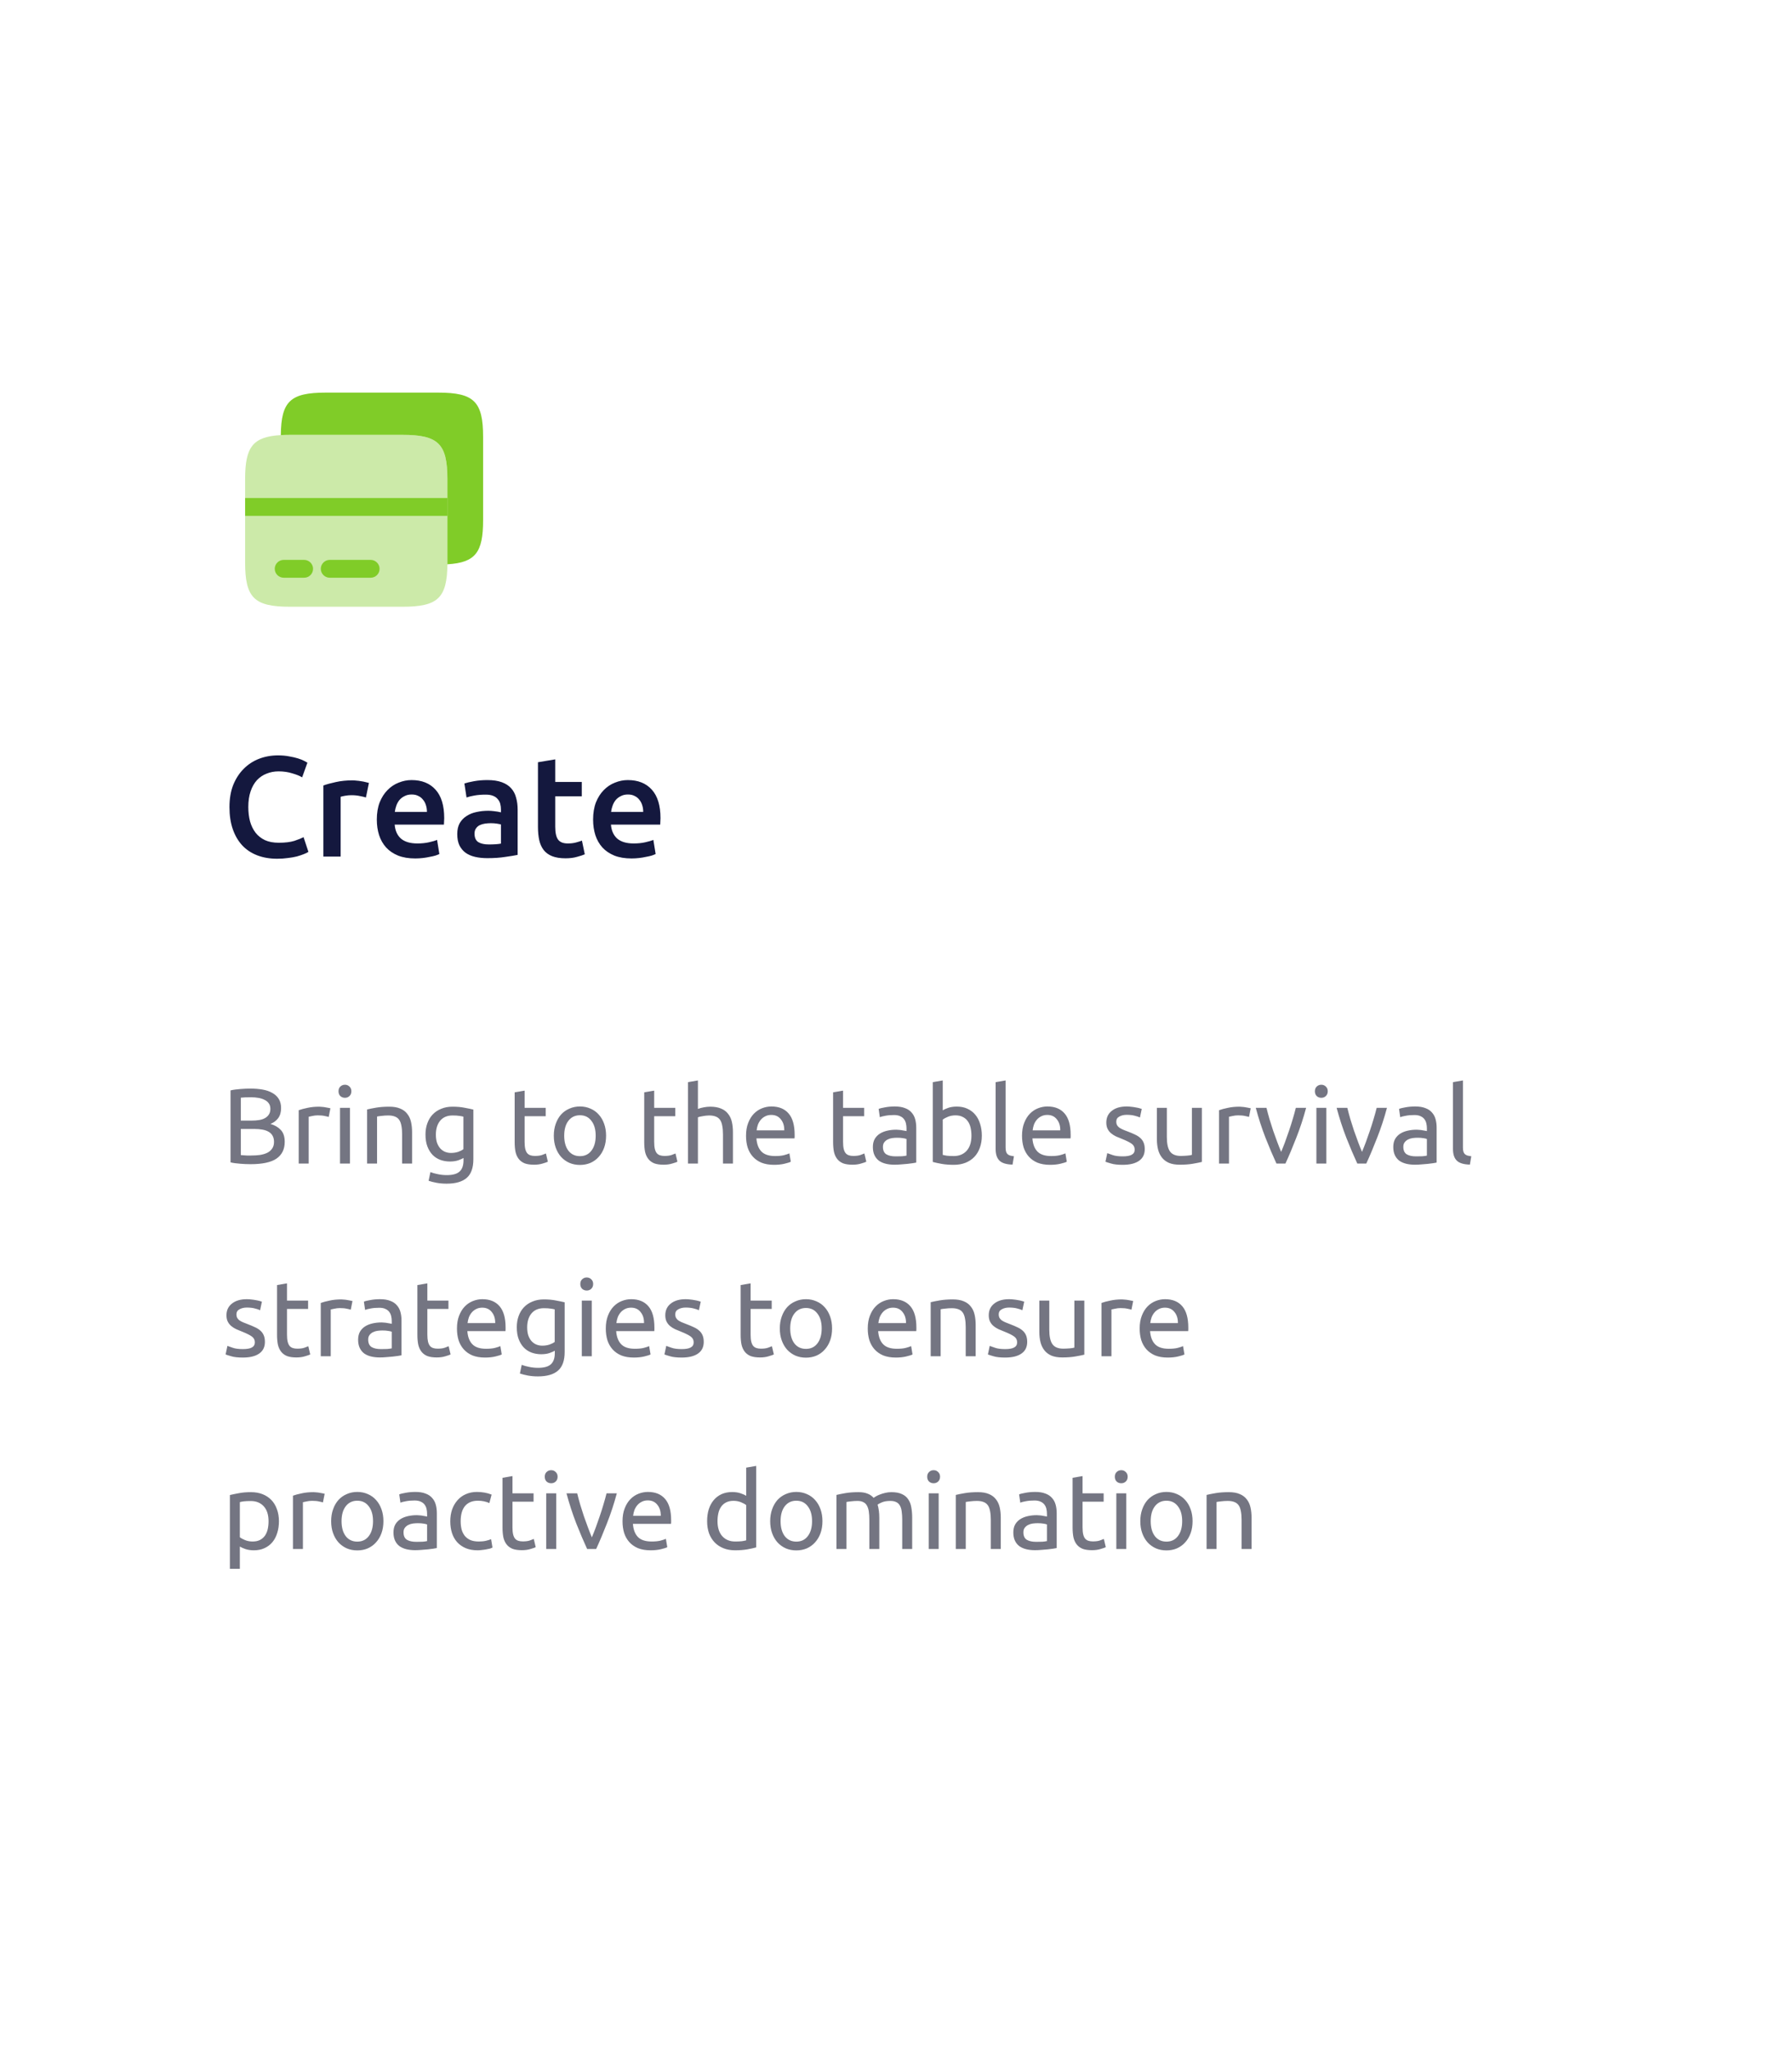 <svg width="251" height="287" viewBox="0 0 251 287" fill="none" xmlns="http://www.w3.org/2000/svg">
<path d="M38.82 120.3C37.78 120.3 36.847 120.14 36.02 119.82C35.193 119.5 34.493 119.033 33.92 118.42C33.347 117.793 32.907 117.033 32.6 116.14C32.293 115.247 32.14 114.22 32.14 113.06C32.14 111.9 32.313 110.873 32.66 109.98C33.02 109.087 33.507 108.333 34.12 107.72C34.733 107.093 35.453 106.62 36.28 106.3C37.107 105.98 37.993 105.82 38.94 105.82C39.513 105.82 40.033 105.867 40.5 105.96C40.967 106.04 41.373 106.133 41.72 106.24C42.067 106.347 42.353 106.46 42.58 106.58C42.807 106.7 42.967 106.787 43.06 106.84L42.32 108.9C42 108.7 41.54 108.513 40.94 108.34C40.353 108.153 39.713 108.06 39.02 108.06C38.42 108.06 37.86 108.167 37.34 108.38C36.82 108.58 36.367 108.887 35.98 109.3C35.607 109.713 35.313 110.233 35.1 110.86C34.887 111.487 34.78 112.213 34.78 113.04C34.78 113.773 34.86 114.447 35.02 115.06C35.193 115.673 35.453 116.207 35.8 116.66C36.147 117.1 36.587 117.447 37.12 117.7C37.653 117.94 38.293 118.06 39.04 118.06C39.933 118.06 40.66 117.973 41.22 117.8C41.78 117.613 42.213 117.44 42.52 117.28L43.2 119.34C43.04 119.447 42.82 119.553 42.54 119.66C42.273 119.767 41.953 119.873 41.58 119.98C41.207 120.073 40.787 120.147 40.32 120.2C39.853 120.267 39.353 120.3 38.82 120.3ZM51.254 111.72C51.054 111.653 50.774 111.587 50.414 111.52C50.067 111.44 49.661 111.4 49.194 111.4C48.927 111.4 48.641 111.427 48.334 111.48C48.041 111.533 47.834 111.58 47.714 111.62V120H45.294V110.04C45.761 109.867 46.341 109.707 47.034 109.56C47.741 109.4 48.521 109.32 49.374 109.32C49.534 109.32 49.721 109.333 49.934 109.36C50.147 109.373 50.361 109.4 50.574 109.44C50.787 109.467 50.994 109.507 51.194 109.56C51.394 109.6 51.554 109.64 51.674 109.68L51.254 111.72ZM52.78 114.82C52.78 113.9 52.914 113.093 53.18 112.4C53.46 111.707 53.827 111.133 54.28 110.68C54.734 110.213 55.254 109.867 55.84 109.64C56.427 109.4 57.027 109.28 57.64 109.28C59.08 109.28 60.2 109.727 61 110.62C61.814 111.513 62.22 112.847 62.22 114.62C62.22 114.753 62.214 114.907 62.2 115.08C62.2 115.24 62.194 115.387 62.18 115.52H55.28C55.347 116.36 55.64 117.013 56.16 117.48C56.694 117.933 57.46 118.16 58.46 118.16C59.047 118.16 59.58 118.107 60.06 118C60.554 117.893 60.94 117.78 61.22 117.66L61.54 119.64C61.407 119.707 61.22 119.78 60.98 119.86C60.754 119.927 60.487 119.987 60.18 120.04C59.887 120.107 59.567 120.16 59.22 120.2C58.874 120.24 58.52 120.26 58.16 120.26C57.24 120.26 56.44 120.127 55.76 119.86C55.08 119.58 54.52 119.2 54.08 118.72C53.64 118.227 53.314 117.653 53.1 117C52.887 116.333 52.78 115.607 52.78 114.82ZM59.8 113.74C59.8 113.407 59.754 113.093 59.66 112.8C59.567 112.493 59.427 112.233 59.24 112.02C59.067 111.793 58.847 111.62 58.58 111.5C58.327 111.367 58.02 111.3 57.66 111.3C57.287 111.3 56.96 111.373 56.68 111.52C56.4 111.653 56.16 111.833 55.96 112.06C55.774 112.287 55.627 112.547 55.52 112.84C55.414 113.133 55.34 113.433 55.3 113.74H59.8ZM68.466 118.3C69.213 118.3 69.779 118.26 70.166 118.18V115.5C70.033 115.46 69.839 115.42 69.586 115.38C69.333 115.34 69.053 115.32 68.746 115.32C68.479 115.32 68.206 115.34 67.926 115.38C67.659 115.42 67.413 115.493 67.186 115.6C66.973 115.707 66.799 115.86 66.666 116.06C66.533 116.247 66.466 116.487 66.466 116.78C66.466 117.353 66.646 117.753 67.006 117.98C67.366 118.193 67.853 118.3 68.466 118.3ZM68.266 109.28C69.066 109.28 69.739 109.38 70.286 109.58C70.833 109.78 71.266 110.06 71.586 110.42C71.919 110.78 72.153 111.22 72.286 111.74C72.433 112.247 72.506 112.807 72.506 113.42V119.76C72.133 119.84 71.566 119.933 70.806 120.04C70.059 120.16 69.213 120.22 68.266 120.22C67.639 120.22 67.066 120.16 66.546 120.04C66.026 119.92 65.579 119.727 65.206 119.46C64.846 119.193 64.559 118.847 64.346 118.42C64.146 117.993 64.046 117.467 64.046 116.84C64.046 116.24 64.159 115.733 64.386 115.32C64.626 114.907 64.946 114.573 65.346 114.32C65.746 114.053 66.206 113.867 66.726 113.76C67.259 113.64 67.813 113.58 68.386 113.58C68.653 113.58 68.933 113.6 69.226 113.64C69.519 113.667 69.833 113.72 70.166 113.8V113.4C70.166 113.12 70.133 112.853 70.066 112.6C69.999 112.347 69.879 112.127 69.706 111.94C69.546 111.74 69.326 111.587 69.046 111.48C68.779 111.373 68.439 111.32 68.026 111.32C67.466 111.32 66.953 111.36 66.486 111.44C66.019 111.52 65.639 111.613 65.346 111.72L65.046 109.76C65.353 109.653 65.799 109.547 66.386 109.44C66.973 109.333 67.599 109.28 68.266 109.28ZM75.35 106.78L77.77 106.38V109.54H81.49V111.56H77.77V115.82C77.77 116.66 77.903 117.26 78.17 117.62C78.436 117.98 78.89 118.16 79.53 118.16C79.97 118.16 80.356 118.113 80.69 118.02C81.036 117.927 81.31 117.84 81.51 117.76L81.91 119.68C81.63 119.8 81.263 119.92 80.81 120.04C80.356 120.173 79.823 120.24 79.21 120.24C78.463 120.24 77.836 120.14 77.33 119.94C76.836 119.74 76.443 119.453 76.15 119.08C75.856 118.693 75.65 118.233 75.53 117.7C75.41 117.153 75.35 116.533 75.35 115.84V106.78ZM83.073 114.82C83.073 113.9 83.207 113.093 83.473 112.4C83.753 111.707 84.12 111.133 84.573 110.68C85.027 110.213 85.547 109.867 86.133 109.64C86.72 109.4 87.32 109.28 87.933 109.28C89.373 109.28 90.493 109.727 91.293 110.62C92.107 111.513 92.513 112.847 92.513 114.62C92.513 114.753 92.507 114.907 92.493 115.08C92.493 115.24 92.487 115.387 92.473 115.52H85.573C85.64 116.36 85.933 117.013 86.453 117.48C86.987 117.933 87.753 118.16 88.753 118.16C89.34 118.16 89.873 118.107 90.353 118C90.847 117.893 91.233 117.78 91.513 117.66L91.833 119.64C91.7 119.707 91.513 119.78 91.273 119.86C91.047 119.927 90.78 119.987 90.473 120.04C90.18 120.107 89.86 120.16 89.513 120.2C89.167 120.24 88.813 120.26 88.453 120.26C87.533 120.26 86.733 120.127 86.053 119.86C85.373 119.58 84.813 119.2 84.373 118.72C83.933 118.227 83.607 117.653 83.393 117C83.18 116.333 83.073 115.607 83.073 114.82ZM90.093 113.74C90.093 113.407 90.047 113.093 89.953 112.8C89.86 112.493 89.72 112.233 89.533 112.02C89.36 111.793 89.14 111.62 88.873 111.5C88.62 111.367 88.313 111.3 87.953 111.3C87.58 111.3 87.253 111.373 86.973 111.52C86.693 111.653 86.453 111.833 86.253 112.06C86.067 112.287 85.92 112.547 85.813 112.84C85.707 113.133 85.633 113.433 85.593 113.74H90.093Z" fill="#14183E"/>
<path d="M35.095 163.09C34.885 163.09 34.655 163.085 34.405 163.075C34.165 163.065 33.92 163.05 33.67 163.03C33.43 163.01 33.19 162.985 32.95 162.955C32.71 162.925 32.49 162.885 32.29 162.835V152.755C32.49 152.705 32.71 152.665 32.95 152.635C33.19 152.605 33.43 152.58 33.67 152.56C33.92 152.54 34.165 152.525 34.405 152.515C34.645 152.505 34.87 152.5 35.08 152.5C35.68 152.5 36.24 152.545 36.76 152.635C37.29 152.725 37.745 152.88 38.125 153.1C38.515 153.31 38.82 153.59 39.04 153.94C39.26 154.29 39.37 154.72 39.37 155.23C39.37 155.8 39.235 156.27 38.965 156.64C38.695 157 38.335 157.27 37.885 157.45C38.495 157.63 38.98 157.915 39.34 158.305C39.7 158.695 39.88 159.245 39.88 159.955C39.88 160.995 39.495 161.78 38.725 162.31C37.965 162.83 36.755 163.09 35.095 163.09ZM33.73 158.155V161.815C33.84 161.825 33.97 161.835 34.12 161.845C34.25 161.855 34.4 161.865 34.57 161.875C34.75 161.875 34.955 161.875 35.185 161.875C35.615 161.875 36.02 161.85 36.4 161.8C36.79 161.74 37.13 161.64 37.42 161.5C37.71 161.36 37.94 161.165 38.11 160.915C38.29 160.665 38.38 160.35 38.38 159.97C38.38 159.63 38.315 159.345 38.185 159.115C38.055 158.875 37.865 158.685 37.615 158.545C37.375 158.405 37.085 158.305 36.745 158.245C36.405 158.185 36.025 158.155 35.605 158.155H33.73ZM33.73 156.985H35.26C35.62 156.985 35.96 156.96 36.28 156.91C36.6 156.86 36.875 156.77 37.105 156.64C37.345 156.51 37.53 156.34 37.66 156.13C37.8 155.92 37.87 155.655 37.87 155.335C37.87 155.035 37.8 154.785 37.66 154.585C37.52 154.375 37.325 154.21 37.075 154.09C36.835 153.96 36.55 153.865 36.22 153.805C35.89 153.745 35.54 153.715 35.17 153.715C34.8 153.715 34.51 153.72 34.3 153.73C34.09 153.74 33.9 153.755 33.73 153.775V156.985ZM44.719 155.035C44.839 155.035 44.974 155.045 45.124 155.065C45.284 155.075 45.439 155.095 45.589 155.125C45.739 155.145 45.874 155.17 45.994 155.2C46.124 155.22 46.219 155.24 46.279 155.26L46.039 156.475C45.929 156.435 45.744 156.39 45.484 156.34C45.234 156.28 44.909 156.25 44.509 156.25C44.249 156.25 43.989 156.28 43.729 156.34C43.479 156.39 43.314 156.425 43.234 156.445V163H41.839V155.53C42.169 155.41 42.579 155.3 43.069 155.2C43.559 155.09 44.109 155.035 44.719 155.035ZM49.02 163H47.625V155.2H49.02V163ZM48.315 153.79C48.065 153.79 47.85 153.71 47.67 153.55C47.5 153.38 47.415 153.155 47.415 152.875C47.415 152.595 47.5 152.375 47.67 152.215C47.85 152.045 48.065 151.96 48.315 151.96C48.565 151.96 48.775 152.045 48.945 152.215C49.125 152.375 49.215 152.595 49.215 152.875C49.215 153.155 49.125 153.38 48.945 153.55C48.775 153.71 48.565 153.79 48.315 153.79ZM51.419 155.425C51.739 155.345 52.164 155.26 52.694 155.17C53.224 155.08 53.834 155.035 54.524 155.035C55.144 155.035 55.659 155.125 56.069 155.305C56.479 155.475 56.804 155.72 57.044 156.04C57.294 156.35 57.469 156.725 57.569 157.165C57.669 157.605 57.719 158.09 57.719 158.62V163H56.324V158.92C56.324 158.44 56.289 158.03 56.219 157.69C56.159 157.35 56.054 157.075 55.904 156.865C55.754 156.655 55.554 156.505 55.304 156.415C55.054 156.315 54.744 156.265 54.374 156.265C54.224 156.265 54.069 156.27 53.909 156.28C53.749 156.29 53.594 156.305 53.444 156.325C53.304 156.335 53.174 156.35 53.054 156.37C52.944 156.39 52.864 156.405 52.814 156.415V163H51.419V155.425ZM64.922 162.22C64.802 162.3 64.567 162.405 64.217 162.535C63.877 162.655 63.477 162.715 63.017 162.715C62.547 162.715 62.102 162.64 61.682 162.49C61.272 162.34 60.912 162.11 60.602 161.8C60.292 161.48 60.047 161.085 59.867 160.615C59.687 160.145 59.597 159.585 59.597 158.935C59.597 158.365 59.682 157.845 59.852 157.375C60.022 156.895 60.267 156.485 60.587 156.145C60.917 155.795 61.317 155.525 61.787 155.335C62.257 155.135 62.787 155.035 63.377 155.035C64.027 155.035 64.592 155.085 65.072 155.185C65.562 155.275 65.972 155.36 66.302 155.44V162.4C66.302 163.6 65.992 164.47 65.372 165.01C64.752 165.55 63.812 165.82 62.552 165.82C62.062 165.82 61.597 165.78 61.157 165.7C60.727 165.62 60.352 165.525 60.032 165.415L60.287 164.2C60.567 164.31 60.907 164.405 61.307 164.485C61.717 164.575 62.142 164.62 62.582 164.62C63.412 164.62 64.007 164.455 64.367 164.125C64.737 163.795 64.922 163.27 64.922 162.55V162.22ZM64.907 156.43C64.767 156.39 64.577 156.355 64.337 156.325C64.107 156.285 63.792 156.265 63.392 156.265C62.642 156.265 62.062 156.51 61.652 157C61.252 157.49 61.052 158.14 61.052 158.95C61.052 159.4 61.107 159.785 61.217 160.105C61.337 160.425 61.492 160.69 61.682 160.9C61.882 161.11 62.107 161.265 62.357 161.365C62.617 161.465 62.882 161.515 63.152 161.515C63.522 161.515 63.862 161.465 64.172 161.365C64.482 161.255 64.727 161.13 64.907 160.99V156.43ZM73.481 155.2H76.436V156.37H73.481V159.97C73.481 160.36 73.511 160.685 73.571 160.945C73.631 161.195 73.721 161.395 73.841 161.545C73.961 161.685 74.111 161.785 74.291 161.845C74.471 161.905 74.681 161.935 74.921 161.935C75.341 161.935 75.676 161.89 75.926 161.8C76.186 161.7 76.366 161.63 76.466 161.59L76.736 162.745C76.596 162.815 76.351 162.9 76.001 163C75.651 163.11 75.251 163.165 74.801 163.165C74.271 163.165 73.831 163.1 73.481 162.97C73.141 162.83 72.866 162.625 72.656 162.355C72.446 162.085 72.296 161.755 72.206 161.365C72.126 160.965 72.086 160.505 72.086 159.985V153.025L73.481 152.785V155.2ZM84.891 159.1C84.891 159.72 84.801 160.28 84.621 160.78C84.441 161.28 84.186 161.71 83.856 162.07C83.536 162.43 83.151 162.71 82.701 162.91C82.251 163.1 81.761 163.195 81.231 163.195C80.701 163.195 80.211 163.1 79.761 162.91C79.311 162.71 78.921 162.43 78.591 162.07C78.271 161.71 78.021 161.28 77.841 160.78C77.661 160.28 77.571 159.72 77.571 159.1C77.571 158.49 77.661 157.935 77.841 157.435C78.021 156.925 78.271 156.49 78.591 156.13C78.921 155.77 79.311 155.495 79.761 155.305C80.211 155.105 80.701 155.005 81.231 155.005C81.761 155.005 82.251 155.105 82.701 155.305C83.151 155.495 83.536 155.77 83.856 156.13C84.186 156.49 84.441 156.925 84.621 157.435C84.801 157.935 84.891 158.49 84.891 159.1ZM83.436 159.1C83.436 158.22 83.236 157.525 82.836 157.015C82.446 156.495 81.911 156.235 81.231 156.235C80.551 156.235 80.011 156.495 79.611 157.015C79.221 157.525 79.026 158.22 79.026 159.1C79.026 159.98 79.221 160.68 79.611 161.2C80.011 161.71 80.551 161.965 81.231 161.965C81.911 161.965 82.446 161.71 82.836 161.2C83.236 160.68 83.436 159.98 83.436 159.1ZM91.63 155.2H94.585V156.37H91.63V159.97C91.63 160.36 91.66 160.685 91.72 160.945C91.78 161.195 91.87 161.395 91.99 161.545C92.11 161.685 92.26 161.785 92.44 161.845C92.62 161.905 92.83 161.935 93.07 161.935C93.49 161.935 93.825 161.89 94.075 161.8C94.335 161.7 94.515 161.63 94.615 161.59L94.885 162.745C94.745 162.815 94.5 162.9 94.15 163C93.8 163.11 93.4 163.165 92.95 163.165C92.42 163.165 91.98 163.1 91.63 162.97C91.29 162.83 91.015 162.625 90.805 162.355C90.595 162.085 90.445 161.755 90.355 161.365C90.275 160.965 90.235 160.505 90.235 159.985V153.025L91.63 152.785V155.2ZM96.36 163V151.6L97.755 151.36V155.35C98.015 155.25 98.29 155.175 98.58 155.125C98.88 155.065 99.175 155.035 99.465 155.035C100.085 155.035 100.6 155.125 101.01 155.305C101.42 155.475 101.745 155.72 101.985 156.04C102.235 156.35 102.41 156.725 102.51 157.165C102.61 157.605 102.66 158.09 102.66 158.62V163H101.265V158.92C101.265 158.44 101.23 158.03 101.16 157.69C101.1 157.35 100.995 157.075 100.845 156.865C100.695 156.655 100.495 156.505 100.245 156.415C99.995 156.315 99.685 156.265 99.315 156.265C99.165 156.265 99.01 156.275 98.85 156.295C98.69 156.315 98.535 156.34 98.385 156.37C98.245 156.39 98.115 156.415 97.995 156.445C97.885 156.475 97.805 156.5 97.755 156.52V163H96.36ZM104.494 159.115C104.494 158.425 104.594 157.825 104.794 157.315C104.994 156.795 105.259 156.365 105.589 156.025C105.919 155.685 106.299 155.43 106.729 155.26C107.159 155.09 107.599 155.005 108.049 155.005C109.099 155.005 109.904 155.335 110.464 155.995C111.024 156.645 111.304 157.64 111.304 158.98C111.304 159.04 111.304 159.12 111.304 159.22C111.304 159.31 111.299 159.395 111.289 159.475H105.949C106.009 160.285 106.244 160.9 106.654 161.32C107.064 161.74 107.704 161.95 108.574 161.95C109.064 161.95 109.474 161.91 109.804 161.83C110.144 161.74 110.399 161.655 110.569 161.575L110.764 162.745C110.594 162.835 110.294 162.93 109.864 163.03C109.444 163.13 108.964 163.18 108.424 163.18C107.744 163.18 107.154 163.08 106.654 162.88C106.164 162.67 105.759 162.385 105.439 162.025C105.119 161.665 104.879 161.24 104.719 160.75C104.569 160.25 104.494 159.705 104.494 159.115ZM109.849 158.35C109.859 157.72 109.699 157.205 109.369 156.805C109.049 156.395 108.604 156.19 108.034 156.19C107.714 156.19 107.429 156.255 107.179 156.385C106.939 156.505 106.734 156.665 106.564 156.865C106.394 157.065 106.259 157.295 106.159 157.555C106.069 157.815 106.009 158.08 105.979 158.35H109.849ZM118.085 155.2H121.04V156.37H118.085V159.97C118.085 160.36 118.115 160.685 118.175 160.945C118.235 161.195 118.325 161.395 118.445 161.545C118.565 161.685 118.715 161.785 118.895 161.845C119.075 161.905 119.285 161.935 119.525 161.935C119.945 161.935 120.28 161.89 120.53 161.8C120.79 161.7 120.97 161.63 121.07 161.59L121.34 162.745C121.2 162.815 120.955 162.9 120.605 163C120.255 163.11 119.855 163.165 119.405 163.165C118.875 163.165 118.435 163.1 118.085 162.97C117.745 162.83 117.47 162.625 117.26 162.355C117.05 162.085 116.9 161.755 116.81 161.365C116.73 160.965 116.69 160.505 116.69 159.985V153.025L118.085 152.785V155.2ZM125.455 161.995C125.785 161.995 126.075 161.99 126.325 161.98C126.585 161.96 126.8 161.93 126.97 161.89V159.565C126.87 159.515 126.705 159.475 126.475 159.445C126.255 159.405 125.985 159.385 125.665 159.385C125.455 159.385 125.23 159.4 124.99 159.43C124.76 159.46 124.545 159.525 124.345 159.625C124.155 159.715 123.995 159.845 123.865 160.015C123.735 160.175 123.67 160.39 123.67 160.66C123.67 161.16 123.83 161.51 124.15 161.71C124.47 161.9 124.905 161.995 125.455 161.995ZM125.335 155.005C125.895 155.005 126.365 155.08 126.745 155.23C127.135 155.37 127.445 155.575 127.675 155.845C127.915 156.105 128.085 156.42 128.185 156.79C128.285 157.15 128.335 157.55 128.335 157.99V162.865C128.215 162.885 128.045 162.915 127.825 162.955C127.615 162.985 127.375 163.015 127.105 163.045C126.835 163.075 126.54 163.1 126.22 163.12C125.91 163.15 125.6 163.165 125.29 163.165C124.85 163.165 124.445 163.12 124.075 163.03C123.705 162.94 123.385 162.8 123.115 162.61C122.845 162.41 122.635 162.15 122.485 161.83C122.335 161.51 122.26 161.125 122.26 160.675C122.26 160.245 122.345 159.875 122.515 159.565C122.695 159.255 122.935 159.005 123.235 158.815C123.535 158.625 123.885 158.485 124.285 158.395C124.685 158.305 125.105 158.26 125.545 158.26C125.685 158.26 125.83 158.27 125.98 158.29C126.13 158.3 126.27 158.32 126.4 158.35C126.54 158.37 126.66 158.39 126.76 158.41C126.86 158.43 126.93 158.445 126.97 158.455V158.065C126.97 157.835 126.945 157.61 126.895 157.39C126.845 157.16 126.755 156.96 126.625 156.79C126.495 156.61 126.315 156.47 126.085 156.37C125.865 156.26 125.575 156.205 125.215 156.205C124.755 156.205 124.35 156.24 124 156.31C123.66 156.37 123.405 156.435 123.235 156.505L123.07 155.35C123.25 155.27 123.55 155.195 123.97 155.125C124.39 155.045 124.845 155.005 125.335 155.005ZM132.047 155.545C132.217 155.435 132.472 155.32 132.812 155.2C133.162 155.08 133.562 155.02 134.012 155.02C134.572 155.02 135.067 155.12 135.497 155.32C135.937 155.52 136.307 155.8 136.607 156.16C136.907 156.52 137.132 156.95 137.282 157.45C137.442 157.95 137.522 158.5 137.522 159.1C137.522 159.73 137.427 160.3 137.237 160.81C137.057 161.31 136.797 161.735 136.457 162.085C136.117 162.435 135.707 162.705 135.227 162.895C134.747 163.085 134.207 163.18 133.607 163.18C132.957 163.18 132.382 163.135 131.882 163.045C131.382 162.955 130.972 162.865 130.652 162.775V151.6L132.047 151.36V155.545ZM132.047 161.785C132.187 161.825 132.382 161.865 132.632 161.905C132.892 161.935 133.212 161.95 133.592 161.95C134.342 161.95 134.942 161.705 135.392 161.215C135.842 160.715 136.067 160.01 136.067 159.1C136.067 158.7 136.027 158.325 135.947 157.975C135.867 157.625 135.737 157.325 135.557 157.075C135.377 156.815 135.142 156.615 134.852 156.475C134.572 156.325 134.232 156.25 133.832 156.25C133.452 156.25 133.102 156.315 132.782 156.445C132.462 156.575 132.217 156.71 132.047 156.85V161.785ZM141.825 163.15C140.965 163.13 140.355 162.945 139.995 162.595C139.635 162.245 139.455 161.7 139.455 160.96V151.6L140.85 151.36V160.735C140.85 160.965 140.87 161.155 140.91 161.305C140.95 161.455 141.015 161.575 141.105 161.665C141.195 161.755 141.315 161.825 141.465 161.875C141.615 161.915 141.8 161.95 142.02 161.98L141.825 163.15ZM143.152 159.115C143.152 158.425 143.252 157.825 143.452 157.315C143.652 156.795 143.917 156.365 144.247 156.025C144.577 155.685 144.957 155.43 145.387 155.26C145.817 155.09 146.257 155.005 146.707 155.005C147.757 155.005 148.562 155.335 149.122 155.995C149.682 156.645 149.962 157.64 149.962 158.98C149.962 159.04 149.962 159.12 149.962 159.22C149.962 159.31 149.957 159.395 149.947 159.475H144.607C144.667 160.285 144.902 160.9 145.312 161.32C145.722 161.74 146.362 161.95 147.232 161.95C147.722 161.95 148.132 161.91 148.462 161.83C148.802 161.74 149.057 161.655 149.227 161.575L149.422 162.745C149.252 162.835 148.952 162.93 148.522 163.03C148.102 163.13 147.622 163.18 147.082 163.18C146.402 163.18 145.812 163.08 145.312 162.88C144.822 162.67 144.417 162.385 144.097 162.025C143.777 161.665 143.537 161.24 143.377 160.75C143.227 160.25 143.152 159.705 143.152 159.115ZM148.507 158.35C148.517 157.72 148.357 157.205 148.027 156.805C147.707 156.395 147.262 156.19 146.692 156.19C146.372 156.19 146.087 156.255 145.837 156.385C145.597 156.505 145.392 156.665 145.222 156.865C145.052 157.065 144.917 157.295 144.817 157.555C144.727 157.815 144.667 158.08 144.637 158.35H148.507ZM157.252 161.995C157.822 161.995 158.242 161.92 158.512 161.77C158.792 161.62 158.932 161.38 158.932 161.05C158.932 160.71 158.797 160.44 158.527 160.24C158.257 160.04 157.812 159.815 157.192 159.565C156.892 159.445 156.602 159.325 156.322 159.205C156.052 159.075 155.817 158.925 155.617 158.755C155.417 158.585 155.257 158.38 155.137 158.14C155.017 157.9 154.957 157.605 154.957 157.255C154.957 156.565 155.212 156.02 155.722 155.62C156.232 155.21 156.927 155.005 157.807 155.005C158.027 155.005 158.247 155.02 158.467 155.05C158.687 155.07 158.892 155.1 159.082 155.14C159.272 155.17 159.437 155.205 159.577 155.245C159.727 155.285 159.842 155.32 159.922 155.35L159.667 156.55C159.517 156.47 159.282 156.39 158.962 156.31C158.642 156.22 158.257 156.175 157.807 156.175C157.417 156.175 157.077 156.255 156.787 156.415C156.497 156.565 156.352 156.805 156.352 157.135C156.352 157.305 156.382 157.455 156.442 157.585C156.512 157.715 156.612 157.835 156.742 157.945C156.882 158.045 157.052 158.14 157.252 158.23C157.452 158.32 157.692 158.415 157.972 158.515C158.342 158.655 158.672 158.795 158.962 158.935C159.252 159.065 159.497 159.22 159.697 159.4C159.907 159.58 160.067 159.8 160.177 160.06C160.287 160.31 160.342 160.62 160.342 160.99C160.342 161.71 160.072 162.255 159.532 162.625C159.002 162.995 158.242 163.18 157.252 163.18C156.562 163.18 156.022 163.12 155.632 163C155.242 162.89 154.977 162.805 154.837 162.745L155.092 161.545C155.252 161.605 155.507 161.695 155.857 161.815C156.207 161.935 156.672 161.995 157.252 161.995ZM168.342 162.775C168.022 162.855 167.597 162.94 167.067 163.03C166.547 163.12 165.942 163.165 165.252 163.165C164.652 163.165 164.147 163.08 163.737 162.91C163.327 162.73 162.997 162.48 162.747 162.16C162.497 161.84 162.317 161.465 162.207 161.035C162.097 160.595 162.042 160.11 162.042 159.58V155.2H163.437V159.28C163.437 160.23 163.587 160.91 163.887 161.32C164.187 161.73 164.692 161.935 165.402 161.935C165.552 161.935 165.707 161.93 165.867 161.92C166.027 161.91 166.177 161.9 166.317 161.89C166.457 161.87 166.582 161.855 166.692 161.845C166.812 161.825 166.897 161.805 166.947 161.785V155.2H168.342V162.775ZM173.625 155.035C173.745 155.035 173.88 155.045 174.03 155.065C174.19 155.075 174.345 155.095 174.495 155.125C174.645 155.145 174.78 155.17 174.9 155.2C175.03 155.22 175.125 155.24 175.185 155.26L174.945 156.475C174.835 156.435 174.65 156.39 174.39 156.34C174.14 156.28 173.815 156.25 173.415 156.25C173.155 156.25 172.895 156.28 172.635 156.34C172.385 156.39 172.22 156.425 172.14 156.445V163H170.745V155.53C171.075 155.41 171.485 155.3 171.975 155.2C172.465 155.09 173.015 155.035 173.625 155.035ZM182.943 155.2C182.553 156.66 182.093 158.06 181.563 159.4C181.043 160.74 180.538 161.94 180.048 163H178.788C178.298 161.94 177.788 160.74 177.258 159.4C176.738 158.06 176.283 156.66 175.893 155.2H177.393C177.513 155.69 177.653 156.215 177.813 156.775C177.983 157.325 178.158 157.875 178.338 158.425C178.528 158.965 178.718 159.49 178.908 160C179.098 160.51 179.278 160.965 179.448 161.365C179.618 160.965 179.798 160.51 179.988 160C180.178 159.49 180.363 158.965 180.543 158.425C180.733 157.875 180.908 157.325 181.068 156.775C181.238 156.215 181.383 155.69 181.503 155.2H182.943ZM185.778 163H184.383V155.2H185.778V163ZM185.073 153.79C184.823 153.79 184.608 153.71 184.428 153.55C184.258 153.38 184.173 153.155 184.173 152.875C184.173 152.595 184.258 152.375 184.428 152.215C184.608 152.045 184.823 151.96 185.073 151.96C185.323 151.96 185.533 152.045 185.703 152.215C185.883 152.375 185.973 152.595 185.973 152.875C185.973 153.155 185.883 153.38 185.703 153.55C185.533 153.71 185.323 153.79 185.073 153.79ZM194.267 155.2C193.877 156.66 193.417 158.06 192.887 159.4C192.367 160.74 191.862 161.94 191.372 163H190.112C189.622 161.94 189.112 160.74 188.582 159.4C188.062 158.06 187.607 156.66 187.217 155.2H188.717C188.837 155.69 188.977 156.215 189.137 156.775C189.307 157.325 189.482 157.875 189.662 158.425C189.852 158.965 190.042 159.49 190.232 160C190.422 160.51 190.602 160.965 190.772 161.365C190.942 160.965 191.122 160.51 191.312 160C191.502 159.49 191.687 158.965 191.867 158.425C192.057 157.875 192.232 157.325 192.392 156.775C192.562 156.215 192.707 155.69 192.827 155.2H194.267ZM198.346 161.995C198.676 161.995 198.966 161.99 199.216 161.98C199.476 161.96 199.691 161.93 199.861 161.89V159.565C199.761 159.515 199.596 159.475 199.366 159.445C199.146 159.405 198.876 159.385 198.556 159.385C198.346 159.385 198.121 159.4 197.881 159.43C197.651 159.46 197.436 159.525 197.236 159.625C197.046 159.715 196.886 159.845 196.756 160.015C196.626 160.175 196.561 160.39 196.561 160.66C196.561 161.16 196.721 161.51 197.041 161.71C197.361 161.9 197.796 161.995 198.346 161.995ZM198.226 155.005C198.786 155.005 199.256 155.08 199.636 155.23C200.026 155.37 200.336 155.575 200.566 155.845C200.806 156.105 200.976 156.42 201.076 156.79C201.176 157.15 201.226 157.55 201.226 157.99V162.865C201.106 162.885 200.936 162.915 200.716 162.955C200.506 162.985 200.266 163.015 199.996 163.045C199.726 163.075 199.431 163.1 199.111 163.12C198.801 163.15 198.491 163.165 198.181 163.165C197.741 163.165 197.336 163.12 196.966 163.03C196.596 162.94 196.276 162.8 196.006 162.61C195.736 162.41 195.526 162.15 195.376 161.83C195.226 161.51 195.151 161.125 195.151 160.675C195.151 160.245 195.236 159.875 195.406 159.565C195.586 159.255 195.826 159.005 196.126 158.815C196.426 158.625 196.776 158.485 197.176 158.395C197.576 158.305 197.996 158.26 198.436 158.26C198.576 158.26 198.721 158.27 198.871 158.29C199.021 158.3 199.161 158.32 199.291 158.35C199.431 158.37 199.551 158.39 199.651 158.41C199.751 158.43 199.821 158.445 199.861 158.455V158.065C199.861 157.835 199.836 157.61 199.786 157.39C199.736 157.16 199.646 156.96 199.516 156.79C199.386 156.61 199.206 156.47 198.976 156.37C198.756 156.26 198.466 156.205 198.106 156.205C197.646 156.205 197.241 156.24 196.891 156.31C196.551 156.37 196.296 156.435 196.126 156.505L195.961 155.35C196.141 155.27 196.441 155.195 196.861 155.125C197.281 155.045 197.736 155.005 198.226 155.005ZM205.883 163.15C205.023 163.13 204.413 162.945 204.053 162.595C203.693 162.245 203.513 161.7 203.513 160.96V151.6L204.908 151.36V160.735C204.908 160.965 204.928 161.155 204.968 161.305C205.008 161.455 205.073 161.575 205.163 161.665C205.253 161.755 205.373 161.825 205.523 161.875C205.673 161.915 205.858 161.95 206.078 161.98L205.883 163.15ZM34.015 188.995C34.585 188.995 35.005 188.92 35.275 188.77C35.555 188.62 35.695 188.38 35.695 188.05C35.695 187.71 35.56 187.44 35.29 187.24C35.02 187.04 34.575 186.815 33.955 186.565C33.655 186.445 33.365 186.325 33.085 186.205C32.815 186.075 32.58 185.925 32.38 185.755C32.18 185.585 32.02 185.38 31.9 185.14C31.78 184.9 31.72 184.605 31.72 184.255C31.72 183.565 31.975 183.02 32.485 182.62C32.995 182.21 33.69 182.005 34.57 182.005C34.79 182.005 35.01 182.02 35.23 182.05C35.45 182.07 35.655 182.1 35.845 182.14C36.035 182.17 36.2 182.205 36.34 182.245C36.49 182.285 36.605 182.32 36.685 182.35L36.43 183.55C36.28 183.47 36.045 183.39 35.725 183.31C35.405 183.22 35.02 183.175 34.57 183.175C34.18 183.175 33.84 183.255 33.55 183.415C33.26 183.565 33.115 183.805 33.115 184.135C33.115 184.305 33.145 184.455 33.205 184.585C33.275 184.715 33.375 184.835 33.505 184.945C33.645 185.045 33.815 185.14 34.015 185.23C34.215 185.32 34.455 185.415 34.735 185.515C35.105 185.655 35.435 185.795 35.725 185.935C36.015 186.065 36.26 186.22 36.46 186.4C36.67 186.58 36.83 186.8 36.94 187.06C37.05 187.31 37.105 187.62 37.105 187.99C37.105 188.71 36.835 189.255 36.295 189.625C35.765 189.995 35.005 190.18 34.015 190.18C33.325 190.18 32.785 190.12 32.395 190C32.005 189.89 31.74 189.805 31.6 189.745L31.855 188.545C32.015 188.605 32.27 188.695 32.62 188.815C32.97 188.935 33.435 188.995 34.015 188.995ZM40.199 182.2H43.154V183.37H40.199V186.97C40.199 187.36 40.229 187.685 40.289 187.945C40.349 188.195 40.439 188.395 40.559 188.545C40.679 188.685 40.829 188.785 41.009 188.845C41.189 188.905 41.399 188.935 41.639 188.935C42.059 188.935 42.394 188.89 42.644 188.8C42.904 188.7 43.084 188.63 43.184 188.59L43.454 189.745C43.314 189.815 43.069 189.9 42.719 190C42.369 190.11 41.969 190.165 41.519 190.165C40.989 190.165 40.549 190.1 40.199 189.97C39.859 189.83 39.584 189.625 39.374 189.355C39.164 189.085 39.014 188.755 38.924 188.365C38.844 187.965 38.804 187.505 38.804 186.985V180.025L40.199 179.785V182.2ZM47.809 182.035C47.929 182.035 48.065 182.045 48.215 182.065C48.374 182.075 48.529 182.095 48.679 182.125C48.83 182.145 48.965 182.17 49.084 182.2C49.215 182.22 49.309 182.24 49.37 182.26L49.13 183.475C49.02 183.435 48.834 183.39 48.575 183.34C48.325 183.28 47.999 183.25 47.599 183.25C47.34 183.25 47.08 183.28 46.819 183.34C46.569 183.39 46.404 183.425 46.325 183.445V190H44.929V182.53C45.26 182.41 45.669 182.3 46.16 182.2C46.65 182.09 47.2 182.035 47.809 182.035ZM53.356 188.995C53.686 188.995 53.976 188.99 54.226 188.98C54.486 188.96 54.701 188.93 54.871 188.89V186.565C54.771 186.515 54.606 186.475 54.376 186.445C54.156 186.405 53.886 186.385 53.566 186.385C53.356 186.385 53.131 186.4 52.891 186.43C52.661 186.46 52.446 186.525 52.246 186.625C52.056 186.715 51.896 186.845 51.766 187.015C51.636 187.175 51.571 187.39 51.571 187.66C51.571 188.16 51.731 188.51 52.051 188.71C52.371 188.9 52.806 188.995 53.356 188.995ZM53.236 182.005C53.796 182.005 54.266 182.08 54.646 182.23C55.036 182.37 55.346 182.575 55.576 182.845C55.816 183.105 55.986 183.42 56.086 183.79C56.186 184.15 56.236 184.55 56.236 184.99V189.865C56.116 189.885 55.946 189.915 55.726 189.955C55.516 189.985 55.276 190.015 55.006 190.045C54.736 190.075 54.441 190.1 54.121 190.12C53.811 190.15 53.501 190.165 53.191 190.165C52.751 190.165 52.346 190.12 51.976 190.03C51.606 189.94 51.286 189.8 51.016 189.61C50.746 189.41 50.536 189.15 50.386 188.83C50.236 188.51 50.161 188.125 50.161 187.675C50.161 187.245 50.246 186.875 50.416 186.565C50.596 186.255 50.836 186.005 51.136 185.815C51.436 185.625 51.786 185.485 52.186 185.395C52.586 185.305 53.006 185.26 53.446 185.26C53.586 185.26 53.731 185.27 53.881 185.29C54.031 185.3 54.171 185.32 54.301 185.35C54.441 185.37 54.561 185.39 54.661 185.41C54.761 185.43 54.831 185.445 54.871 185.455V185.065C54.871 184.835 54.846 184.61 54.796 184.39C54.746 184.16 54.656 183.96 54.526 183.79C54.396 183.61 54.216 183.47 53.986 183.37C53.766 183.26 53.476 183.205 53.116 183.205C52.656 183.205 52.251 183.24 51.901 183.31C51.561 183.37 51.306 183.435 51.136 183.505L50.971 182.35C51.151 182.27 51.451 182.195 51.871 182.125C52.291 182.045 52.746 182.005 53.236 182.005ZM59.858 182.2H62.812V183.37H59.858V186.97C59.858 187.36 59.888 187.685 59.947 187.945C60.008 188.195 60.097 188.395 60.218 188.545C60.337 188.685 60.487 188.785 60.667 188.845C60.847 188.905 61.057 188.935 61.297 188.935C61.718 188.935 62.053 188.89 62.303 188.8C62.562 188.7 62.742 188.63 62.843 188.59L63.112 189.745C62.972 189.815 62.727 189.9 62.377 190C62.028 190.11 61.627 190.165 61.178 190.165C60.648 190.165 60.208 190.1 59.858 189.97C59.517 189.83 59.242 189.625 59.032 189.355C58.822 189.085 58.672 188.755 58.583 188.365C58.502 187.965 58.462 187.505 58.462 186.985V180.025L59.858 179.785V182.2ZM64.006 186.115C64.006 185.425 64.106 184.825 64.306 184.315C64.506 183.795 64.771 183.365 65.101 183.025C65.431 182.685 65.811 182.43 66.241 182.26C66.671 182.09 67.111 182.005 67.561 182.005C68.611 182.005 69.416 182.335 69.976 182.995C70.536 183.645 70.816 184.64 70.816 185.98C70.816 186.04 70.816 186.12 70.816 186.22C70.816 186.31 70.811 186.395 70.801 186.475H65.461C65.521 187.285 65.756 187.9 66.166 188.32C66.576 188.74 67.216 188.95 68.086 188.95C68.576 188.95 68.986 188.91 69.316 188.83C69.656 188.74 69.911 188.655 70.081 188.575L70.276 189.745C70.106 189.835 69.806 189.93 69.376 190.03C68.956 190.13 68.476 190.18 67.936 190.18C67.256 190.18 66.666 190.08 66.166 189.88C65.676 189.67 65.271 189.385 64.951 189.025C64.631 188.665 64.391 188.24 64.231 187.75C64.081 187.25 64.006 186.705 64.006 186.115ZM69.361 185.35C69.371 184.72 69.211 184.205 68.881 183.805C68.561 183.395 68.116 183.19 67.546 183.19C67.226 183.19 66.941 183.255 66.691 183.385C66.451 183.505 66.246 183.665 66.076 183.865C65.906 184.065 65.771 184.295 65.671 184.555C65.581 184.815 65.521 185.08 65.491 185.35H69.361ZM77.71 189.22C77.59 189.3 77.355 189.405 77.005 189.535C76.665 189.655 76.265 189.715 75.805 189.715C75.335 189.715 74.89 189.64 74.47 189.49C74.06 189.34 73.7 189.11 73.39 188.8C73.08 188.48 72.835 188.085 72.655 187.615C72.475 187.145 72.385 186.585 72.385 185.935C72.385 185.365 72.47 184.845 72.64 184.375C72.81 183.895 73.055 183.485 73.375 183.145C73.705 182.795 74.105 182.525 74.575 182.335C75.045 182.135 75.575 182.035 76.165 182.035C76.815 182.035 77.38 182.085 77.86 182.185C78.35 182.275 78.76 182.36 79.09 182.44V189.4C79.09 190.6 78.78 191.47 78.16 192.01C77.54 192.55 76.6 192.82 75.34 192.82C74.85 192.82 74.385 192.78 73.945 192.7C73.515 192.62 73.14 192.525 72.82 192.415L73.075 191.2C73.355 191.31 73.695 191.405 74.095 191.485C74.505 191.575 74.93 191.62 75.37 191.62C76.2 191.62 76.795 191.455 77.155 191.125C77.525 190.795 77.71 190.27 77.71 189.55V189.22ZM77.695 183.43C77.555 183.39 77.365 183.355 77.125 183.325C76.895 183.285 76.58 183.265 76.18 183.265C75.43 183.265 74.85 183.51 74.44 184C74.04 184.49 73.84 185.14 73.84 185.95C73.84 186.4 73.895 186.785 74.005 187.105C74.125 187.425 74.28 187.69 74.47 187.9C74.67 188.11 74.895 188.265 75.145 188.365C75.405 188.465 75.67 188.515 75.94 188.515C76.31 188.515 76.65 188.465 76.96 188.365C77.27 188.255 77.515 188.13 77.695 187.99V183.43ZM82.887 190H81.492V182.2H82.887V190ZM82.182 180.79C81.932 180.79 81.717 180.71 81.537 180.55C81.367 180.38 81.282 180.155 81.282 179.875C81.282 179.595 81.367 179.375 81.537 179.215C81.717 179.045 81.932 178.96 82.182 178.96C82.432 178.96 82.642 179.045 82.812 179.215C82.992 179.375 83.082 179.595 83.082 179.875C83.082 180.155 82.992 180.38 82.812 180.55C82.642 180.71 82.432 180.79 82.182 180.79ZM84.851 186.115C84.851 185.425 84.951 184.825 85.151 184.315C85.351 183.795 85.616 183.365 85.946 183.025C86.276 182.685 86.656 182.43 87.086 182.26C87.516 182.09 87.956 182.005 88.406 182.005C89.456 182.005 90.261 182.335 90.821 182.995C91.381 183.645 91.661 184.64 91.661 185.98C91.661 186.04 91.661 186.12 91.661 186.22C91.661 186.31 91.656 186.395 91.646 186.475H86.306C86.366 187.285 86.601 187.9 87.011 188.32C87.421 188.74 88.061 188.95 88.931 188.95C89.421 188.95 89.831 188.91 90.161 188.83C90.501 188.74 90.756 188.655 90.926 188.575L91.121 189.745C90.951 189.835 90.651 189.93 90.221 190.03C89.801 190.13 89.321 190.18 88.781 190.18C88.101 190.18 87.511 190.08 87.011 189.88C86.521 189.67 86.116 189.385 85.796 189.025C85.476 188.665 85.236 188.24 85.076 187.75C84.926 187.25 84.851 186.705 84.851 186.115ZM90.206 185.35C90.216 184.72 90.056 184.205 89.726 183.805C89.406 183.395 88.961 183.19 88.391 183.19C88.071 183.19 87.786 183.255 87.536 183.385C87.296 183.505 87.091 183.665 86.921 183.865C86.751 184.065 86.616 184.295 86.516 184.555C86.426 184.815 86.366 185.08 86.336 185.35H90.206ZM95.48 188.995C96.05 188.995 96.47 188.92 96.74 188.77C97.02 188.62 97.16 188.38 97.16 188.05C97.16 187.71 97.025 187.44 96.755 187.24C96.485 187.04 96.04 186.815 95.42 186.565C95.12 186.445 94.83 186.325 94.55 186.205C94.28 186.075 94.045 185.925 93.845 185.755C93.645 185.585 93.485 185.38 93.365 185.14C93.245 184.9 93.185 184.605 93.185 184.255C93.185 183.565 93.44 183.02 93.95 182.62C94.46 182.21 95.155 182.005 96.035 182.005C96.255 182.005 96.475 182.02 96.695 182.05C96.915 182.07 97.12 182.1 97.31 182.14C97.5 182.17 97.665 182.205 97.805 182.245C97.955 182.285 98.07 182.32 98.15 182.35L97.895 183.55C97.745 183.47 97.51 183.39 97.19 183.31C96.87 183.22 96.485 183.175 96.035 183.175C95.645 183.175 95.305 183.255 95.015 183.415C94.725 183.565 94.58 183.805 94.58 184.135C94.58 184.305 94.61 184.455 94.67 184.585C94.74 184.715 94.84 184.835 94.97 184.945C95.11 185.045 95.28 185.14 95.48 185.23C95.68 185.32 95.92 185.415 96.2 185.515C96.57 185.655 96.9 185.795 97.19 185.935C97.48 186.065 97.725 186.22 97.925 186.4C98.135 186.58 98.295 186.8 98.405 187.06C98.515 187.31 98.57 187.62 98.57 187.99C98.57 188.71 98.3 189.255 97.76 189.625C97.23 189.995 96.47 190.18 95.48 190.18C94.79 190.18 94.25 190.12 93.86 190C93.47 189.89 93.205 189.805 93.065 189.745L93.32 188.545C93.48 188.605 93.735 188.695 94.085 188.815C94.435 188.935 94.9 188.995 95.48 188.995ZM105.136 182.2H108.091V183.37H105.136V186.97C105.136 187.36 105.166 187.685 105.226 187.945C105.286 188.195 105.376 188.395 105.496 188.545C105.616 188.685 105.766 188.785 105.946 188.845C106.126 188.905 106.336 188.935 106.576 188.935C106.996 188.935 107.331 188.89 107.581 188.8C107.841 188.7 108.021 188.63 108.121 188.59L108.391 189.745C108.251 189.815 108.006 189.9 107.656 190C107.306 190.11 106.906 190.165 106.456 190.165C105.926 190.165 105.486 190.1 105.136 189.97C104.796 189.83 104.521 189.625 104.311 189.355C104.101 189.085 103.951 188.755 103.861 188.365C103.781 187.965 103.741 187.505 103.741 186.985V180.025L105.136 179.785V182.2ZM116.546 186.1C116.546 186.72 116.456 187.28 116.276 187.78C116.096 188.28 115.841 188.71 115.511 189.07C115.191 189.43 114.806 189.71 114.356 189.91C113.906 190.1 113.416 190.195 112.886 190.195C112.356 190.195 111.866 190.1 111.416 189.91C110.966 189.71 110.576 189.43 110.246 189.07C109.926 188.71 109.676 188.28 109.496 187.78C109.316 187.28 109.226 186.72 109.226 186.1C109.226 185.49 109.316 184.935 109.496 184.435C109.676 183.925 109.926 183.49 110.246 183.13C110.576 182.77 110.966 182.495 111.416 182.305C111.866 182.105 112.356 182.005 112.886 182.005C113.416 182.005 113.906 182.105 114.356 182.305C114.806 182.495 115.191 182.77 115.511 183.13C115.841 183.49 116.096 183.925 116.276 184.435C116.456 184.935 116.546 185.49 116.546 186.1ZM115.091 186.1C115.091 185.22 114.891 184.525 114.491 184.015C114.101 183.495 113.566 183.235 112.886 183.235C112.206 183.235 111.666 183.495 111.266 184.015C110.876 184.525 110.681 185.22 110.681 186.1C110.681 186.98 110.876 187.68 111.266 188.2C111.666 188.71 112.206 188.965 112.886 188.965C113.566 188.965 114.101 188.71 114.491 188.2C114.891 187.68 115.091 186.98 115.091 186.1ZM121.545 186.115C121.545 185.425 121.645 184.825 121.845 184.315C122.045 183.795 122.31 183.365 122.64 183.025C122.97 182.685 123.35 182.43 123.78 182.26C124.21 182.09 124.65 182.005 125.1 182.005C126.15 182.005 126.955 182.335 127.515 182.995C128.075 183.645 128.355 184.64 128.355 185.98C128.355 186.04 128.355 186.12 128.355 186.22C128.355 186.31 128.35 186.395 128.34 186.475H123C123.06 187.285 123.295 187.9 123.705 188.32C124.115 188.74 124.755 188.95 125.625 188.95C126.115 188.95 126.525 188.91 126.855 188.83C127.195 188.74 127.45 188.655 127.62 188.575L127.815 189.745C127.645 189.835 127.345 189.93 126.915 190.03C126.495 190.13 126.015 190.18 125.475 190.18C124.795 190.18 124.205 190.08 123.705 189.88C123.215 189.67 122.81 189.385 122.49 189.025C122.17 188.665 121.93 188.24 121.77 187.75C121.62 187.25 121.545 186.705 121.545 186.115ZM126.9 185.35C126.91 184.72 126.75 184.205 126.42 183.805C126.1 183.395 125.655 183.19 125.085 183.19C124.765 183.19 124.48 183.255 124.23 183.385C123.99 183.505 123.785 183.665 123.615 183.865C123.445 184.065 123.31 184.295 123.21 184.555C123.12 184.815 123.06 185.08 123.03 185.35H126.9ZM130.359 182.425C130.679 182.345 131.104 182.26 131.634 182.17C132.164 182.08 132.774 182.035 133.464 182.035C134.084 182.035 134.599 182.125 135.009 182.305C135.419 182.475 135.744 182.72 135.984 183.04C136.234 183.35 136.409 183.725 136.509 184.165C136.609 184.605 136.659 185.09 136.659 185.62V190H135.264V185.92C135.264 185.44 135.229 185.03 135.159 184.69C135.099 184.35 134.994 184.075 134.844 183.865C134.694 183.655 134.494 183.505 134.244 183.415C133.994 183.315 133.684 183.265 133.314 183.265C133.164 183.265 133.009 183.27 132.849 183.28C132.689 183.29 132.534 183.305 132.384 183.325C132.244 183.335 132.114 183.35 131.994 183.37C131.884 183.39 131.804 183.405 131.754 183.415V190H130.359V182.425ZM140.787 188.995C141.357 188.995 141.777 188.92 142.047 188.77C142.327 188.62 142.467 188.38 142.467 188.05C142.467 187.71 142.332 187.44 142.062 187.24C141.792 187.04 141.347 186.815 140.727 186.565C140.427 186.445 140.137 186.325 139.857 186.205C139.587 186.075 139.352 185.925 139.152 185.755C138.952 185.585 138.792 185.38 138.672 185.14C138.552 184.9 138.492 184.605 138.492 184.255C138.492 183.565 138.747 183.02 139.257 182.62C139.767 182.21 140.462 182.005 141.342 182.005C141.562 182.005 141.782 182.02 142.002 182.05C142.222 182.07 142.427 182.1 142.617 182.14C142.807 182.17 142.972 182.205 143.112 182.245C143.262 182.285 143.377 182.32 143.457 182.35L143.202 183.55C143.052 183.47 142.817 183.39 142.497 183.31C142.177 183.22 141.792 183.175 141.342 183.175C140.952 183.175 140.612 183.255 140.322 183.415C140.032 183.565 139.887 183.805 139.887 184.135C139.887 184.305 139.917 184.455 139.977 184.585C140.047 184.715 140.147 184.835 140.277 184.945C140.417 185.045 140.587 185.14 140.787 185.23C140.987 185.32 141.227 185.415 141.507 185.515C141.877 185.655 142.207 185.795 142.497 185.935C142.787 186.065 143.032 186.22 143.232 186.4C143.442 186.58 143.602 186.8 143.712 187.06C143.822 187.31 143.877 187.62 143.877 187.99C143.877 188.71 143.607 189.255 143.067 189.625C142.537 189.995 141.777 190.18 140.787 190.18C140.097 190.18 139.557 190.12 139.167 190C138.777 189.89 138.512 189.805 138.372 189.745L138.627 188.545C138.787 188.605 139.042 188.695 139.392 188.815C139.742 188.935 140.207 188.995 140.787 188.995ZM151.877 189.775C151.557 189.855 151.132 189.94 150.602 190.03C150.082 190.12 149.477 190.165 148.787 190.165C148.187 190.165 147.682 190.08 147.272 189.91C146.862 189.73 146.532 189.48 146.282 189.16C146.032 188.84 145.852 188.465 145.742 188.035C145.632 187.595 145.577 187.11 145.577 186.58V182.2H146.972V186.28C146.972 187.23 147.122 187.91 147.422 188.32C147.722 188.73 148.227 188.935 148.937 188.935C149.087 188.935 149.242 188.93 149.402 188.92C149.562 188.91 149.712 188.9 149.852 188.89C149.992 188.87 150.117 188.855 150.227 188.845C150.347 188.825 150.432 188.805 150.482 188.785V182.2H151.877V189.775ZM157.16 182.035C157.28 182.035 157.415 182.045 157.565 182.065C157.725 182.075 157.88 182.095 158.03 182.125C158.18 182.145 158.315 182.17 158.435 182.2C158.565 182.22 158.66 182.24 158.72 182.26L158.48 183.475C158.37 183.435 158.185 183.39 157.925 183.34C157.675 183.28 157.35 183.25 156.95 183.25C156.69 183.25 156.43 183.28 156.17 183.34C155.92 183.39 155.755 183.425 155.675 183.445V190H154.28V182.53C154.61 182.41 155.02 182.3 155.51 182.2C156 182.09 156.55 182.035 157.16 182.035ZM159.631 186.115C159.631 185.425 159.731 184.825 159.931 184.315C160.131 183.795 160.396 183.365 160.726 183.025C161.056 182.685 161.436 182.43 161.866 182.26C162.296 182.09 162.736 182.005 163.186 182.005C164.236 182.005 165.041 182.335 165.601 182.995C166.161 183.645 166.441 184.64 166.441 185.98C166.441 186.04 166.441 186.12 166.441 186.22C166.441 186.31 166.436 186.395 166.426 186.475H161.086C161.146 187.285 161.381 187.9 161.791 188.32C162.201 188.74 162.841 188.95 163.711 188.95C164.201 188.95 164.611 188.91 164.941 188.83C165.281 188.74 165.536 188.655 165.706 188.575L165.901 189.745C165.731 189.835 165.431 189.93 165.001 190.03C164.581 190.13 164.101 190.18 163.561 190.18C162.881 190.18 162.291 190.08 161.791 189.88C161.301 189.67 160.896 189.385 160.576 189.025C160.256 188.665 160.016 188.24 159.856 187.75C159.706 187.25 159.631 186.705 159.631 186.115ZM164.986 185.35C164.996 184.72 164.836 184.205 164.506 183.805C164.186 183.395 163.741 183.19 163.171 183.19C162.851 183.19 162.566 183.255 162.316 183.385C162.076 183.505 161.871 183.665 161.701 183.865C161.531 184.065 161.396 184.295 161.296 184.555C161.206 184.815 161.146 185.08 161.116 185.35H164.986ZM37.615 213.115C37.615 212.205 37.39 211.505 36.94 211.015C36.49 210.525 35.89 210.28 35.14 210.28C34.72 210.28 34.39 210.295 34.15 210.325C33.92 210.355 33.735 210.39 33.595 210.43V215.35C33.765 215.49 34.01 215.625 34.33 215.755C34.65 215.885 35 215.95 35.38 215.95C35.78 215.95 36.12 215.88 36.4 215.74C36.69 215.59 36.925 215.39 37.105 215.14C37.285 214.88 37.415 214.58 37.495 214.24C37.575 213.89 37.615 213.515 37.615 213.115ZM39.07 213.115C39.07 213.705 38.99 214.25 38.83 214.75C38.68 215.25 38.455 215.68 38.155 216.04C37.855 216.4 37.485 216.68 37.045 216.88C36.615 217.08 36.12 217.18 35.56 217.18C35.11 217.18 34.71 217.12 34.36 217C34.02 216.88 33.765 216.765 33.595 216.655V219.775H32.2V209.44C32.53 209.36 32.94 209.275 33.43 209.185C33.93 209.085 34.505 209.035 35.155 209.035C35.755 209.035 36.295 209.13 36.775 209.32C37.255 209.51 37.665 209.78 38.005 210.13C38.345 210.48 38.605 210.91 38.785 211.42C38.975 211.92 39.07 212.485 39.07 213.115ZM43.913 209.035C44.033 209.035 44.168 209.045 44.318 209.065C44.478 209.075 44.633 209.095 44.783 209.125C44.933 209.145 45.068 209.17 45.188 209.2C45.318 209.22 45.413 209.24 45.473 209.26L45.233 210.475C45.123 210.435 44.938 210.39 44.678 210.34C44.428 210.28 44.103 210.25 43.703 210.25C43.443 210.25 43.183 210.28 42.923 210.34C42.673 210.39 42.508 210.425 42.428 210.445V217H41.033V209.53C41.363 209.41 41.773 209.3 42.263 209.2C42.753 209.09 43.303 209.035 43.913 209.035ZM53.704 213.1C53.704 213.72 53.614 214.28 53.434 214.78C53.254 215.28 52.999 215.71 52.669 216.07C52.349 216.43 51.964 216.71 51.514 216.91C51.064 217.1 50.574 217.195 50.044 217.195C49.514 217.195 49.024 217.1 48.574 216.91C48.124 216.71 47.734 216.43 47.404 216.07C47.084 215.71 46.834 215.28 46.654 214.78C46.474 214.28 46.384 213.72 46.384 213.1C46.384 212.49 46.474 211.935 46.654 211.435C46.834 210.925 47.084 210.49 47.404 210.13C47.734 209.77 48.124 209.495 48.574 209.305C49.024 209.105 49.514 209.005 50.044 209.005C50.574 209.005 51.064 209.105 51.514 209.305C51.964 209.495 52.349 209.77 52.669 210.13C52.999 210.49 53.254 210.925 53.434 211.435C53.614 211.935 53.704 212.49 53.704 213.1ZM52.249 213.1C52.249 212.22 52.049 211.525 51.649 211.015C51.259 210.495 50.724 210.235 50.044 210.235C49.364 210.235 48.824 210.495 48.424 211.015C48.034 211.525 47.839 212.22 47.839 213.1C47.839 213.98 48.034 214.68 48.424 215.2C48.824 215.71 49.364 215.965 50.044 215.965C50.724 215.965 51.259 215.71 51.649 215.2C52.049 214.68 52.249 213.98 52.249 213.1ZM58.307 215.995C58.637 215.995 58.927 215.99 59.177 215.98C59.437 215.96 59.652 215.93 59.822 215.89V213.565C59.722 213.515 59.557 213.475 59.327 213.445C59.107 213.405 58.837 213.385 58.517 213.385C58.307 213.385 58.082 213.4 57.842 213.43C57.612 213.46 57.397 213.525 57.197 213.625C57.007 213.715 56.847 213.845 56.717 214.015C56.587 214.175 56.522 214.39 56.522 214.66C56.522 215.16 56.682 215.51 57.002 215.71C57.322 215.9 57.757 215.995 58.307 215.995ZM58.187 209.005C58.747 209.005 59.217 209.08 59.597 209.23C59.987 209.37 60.297 209.575 60.527 209.845C60.767 210.105 60.937 210.42 61.037 210.79C61.137 211.15 61.187 211.55 61.187 211.99V216.865C61.067 216.885 60.897 216.915 60.677 216.955C60.467 216.985 60.227 217.015 59.957 217.045C59.687 217.075 59.392 217.1 59.072 217.12C58.762 217.15 58.452 217.165 58.142 217.165C57.702 217.165 57.297 217.12 56.927 217.03C56.557 216.94 56.237 216.8 55.967 216.61C55.697 216.41 55.487 216.15 55.337 215.83C55.187 215.51 55.112 215.125 55.112 214.675C55.112 214.245 55.197 213.875 55.367 213.565C55.547 213.255 55.787 213.005 56.087 212.815C56.387 212.625 56.737 212.485 57.137 212.395C57.537 212.305 57.957 212.26 58.397 212.26C58.537 212.26 58.682 212.27 58.832 212.29C58.982 212.3 59.122 212.32 59.252 212.35C59.392 212.37 59.512 212.39 59.612 212.41C59.712 212.43 59.782 212.445 59.822 212.455V212.065C59.822 211.835 59.797 211.61 59.747 211.39C59.697 211.16 59.607 210.96 59.477 210.79C59.347 210.61 59.167 210.47 58.937 210.37C58.717 210.26 58.427 210.205 58.067 210.205C57.607 210.205 57.202 210.24 56.852 210.31C56.512 210.37 56.257 210.435 56.087 210.505L55.922 209.35C56.102 209.27 56.402 209.195 56.822 209.125C57.242 209.045 57.697 209.005 58.187 209.005ZM66.894 217.18C66.264 217.18 65.709 217.08 65.229 216.88C64.759 216.68 64.359 216.4 64.029 216.04C63.709 215.68 63.469 215.255 63.309 214.765C63.149 214.265 63.069 213.715 63.069 213.115C63.069 212.515 63.154 211.965 63.324 211.465C63.504 210.965 63.754 210.535 64.074 210.175C64.394 209.805 64.784 209.52 65.244 209.32C65.714 209.11 66.234 209.005 66.804 209.005C67.154 209.005 67.504 209.035 67.854 209.095C68.204 209.155 68.539 209.25 68.859 209.38L68.544 210.565C68.334 210.465 68.089 210.385 67.809 210.325C67.539 210.265 67.249 210.235 66.939 210.235C66.159 210.235 65.559 210.48 65.139 210.97C64.729 211.46 64.524 212.175 64.524 213.115C64.524 213.535 64.569 213.92 64.659 214.27C64.759 214.62 64.909 214.92 65.109 215.17C65.319 215.42 65.584 215.615 65.904 215.755C66.224 215.885 66.614 215.95 67.074 215.95C67.444 215.95 67.779 215.915 68.079 215.845C68.379 215.775 68.614 215.7 68.784 215.62L68.979 216.79C68.899 216.84 68.784 216.89 68.634 216.94C68.484 216.98 68.314 217.015 68.124 217.045C67.934 217.085 67.729 217.115 67.509 217.135C67.299 217.165 67.094 217.18 66.894 217.18ZM71.781 209.2H74.736V210.37H71.781V213.97C71.781 214.36 71.811 214.685 71.871 214.945C71.931 215.195 72.021 215.395 72.141 215.545C72.261 215.685 72.411 215.785 72.591 215.845C72.771 215.905 72.981 215.935 73.221 215.935C73.641 215.935 73.976 215.89 74.226 215.8C74.486 215.7 74.666 215.63 74.766 215.59L75.036 216.745C74.896 216.815 74.651 216.9 74.301 217C73.951 217.11 73.551 217.165 73.101 217.165C72.571 217.165 72.131 217.1 71.781 216.97C71.441 216.83 71.166 216.625 70.956 216.355C70.746 216.085 70.596 215.755 70.506 215.365C70.426 214.965 70.386 214.505 70.386 213.985V207.025L71.781 206.785V209.2ZM77.906 217H76.511V209.2H77.906V217ZM77.201 207.79C76.951 207.79 76.737 207.71 76.556 207.55C76.386 207.38 76.302 207.155 76.302 206.875C76.302 206.595 76.386 206.375 76.556 206.215C76.737 206.045 76.951 205.96 77.201 205.96C77.451 205.96 77.662 206.045 77.832 206.215C78.011 206.375 78.102 206.595 78.102 206.875C78.102 207.155 78.011 207.38 77.832 207.55C77.662 207.71 77.451 207.79 77.201 207.79ZM86.395 209.2C86.005 210.66 85.546 212.06 85.016 213.4C84.496 214.74 83.99 215.94 83.501 217H82.24C81.751 215.94 81.24 214.74 80.71 213.4C80.191 212.06 79.736 210.66 79.346 209.2H80.846C80.966 209.69 81.106 210.215 81.266 210.775C81.436 211.325 81.611 211.875 81.79 212.425C81.981 212.965 82.171 213.49 82.361 214C82.55 214.51 82.731 214.965 82.9 215.365C83.07 214.965 83.251 214.51 83.441 214C83.63 213.49 83.816 212.965 83.996 212.425C84.186 211.875 84.361 211.325 84.52 210.775C84.691 210.215 84.835 209.69 84.956 209.2H86.395ZM87.195 213.115C87.195 212.425 87.295 211.825 87.495 211.315C87.695 210.795 87.96 210.365 88.29 210.025C88.62 209.685 89 209.43 89.43 209.26C89.86 209.09 90.3 209.005 90.75 209.005C91.8 209.005 92.605 209.335 93.165 209.995C93.725 210.645 94.005 211.64 94.005 212.98C94.005 213.04 94.005 213.12 94.005 213.22C94.005 213.31 94 213.395 93.99 213.475H88.65C88.71 214.285 88.945 214.9 89.355 215.32C89.765 215.74 90.405 215.95 91.275 215.95C91.765 215.95 92.175 215.91 92.505 215.83C92.845 215.74 93.1 215.655 93.27 215.575L93.465 216.745C93.295 216.835 92.995 216.93 92.565 217.03C92.145 217.13 91.665 217.18 91.125 217.18C90.445 217.18 89.855 217.08 89.355 216.88C88.865 216.67 88.46 216.385 88.14 216.025C87.82 215.665 87.58 215.24 87.42 214.75C87.27 214.25 87.195 213.705 87.195 213.115ZM92.55 212.35C92.56 211.72 92.4 211.205 92.07 210.805C91.75 210.395 91.305 210.19 90.735 210.19C90.415 210.19 90.13 210.255 89.88 210.385C89.64 210.505 89.435 210.665 89.265 210.865C89.095 211.065 88.96 211.295 88.86 211.555C88.77 211.815 88.71 212.08 88.68 212.35H92.55ZM104.52 210.85C104.35 210.71 104.105 210.575 103.785 210.445C103.465 210.315 103.115 210.25 102.735 210.25C102.335 210.25 101.99 210.325 101.7 210.475C101.42 210.615 101.19 210.815 101.01 211.075C100.83 211.325 100.7 211.625 100.62 211.975C100.54 212.325 100.5 212.7 100.5 213.1C100.5 214.01 100.725 214.715 101.175 215.215C101.625 215.705 102.225 215.95 102.975 215.95C103.355 215.95 103.67 215.935 103.92 215.905C104.18 215.865 104.38 215.825 104.52 215.785V210.85ZM104.52 205.6L105.915 205.36V216.775C105.595 216.865 105.185 216.955 104.685 217.045C104.185 217.135 103.61 217.18 102.96 217.18C102.36 217.18 101.82 217.085 101.34 216.895C100.86 216.705 100.45 216.435 100.11 216.085C99.77 215.735 99.505 215.31 99.315 214.81C99.135 214.3 99.045 213.73 99.045 213.1C99.045 212.5 99.12 211.95 99.27 211.45C99.43 210.95 99.66 210.52 99.96 210.16C100.26 209.8 100.625 209.52 101.055 209.32C101.495 209.12 101.995 209.02 102.555 209.02C103.005 209.02 103.4 209.08 103.74 209.2C104.09 209.32 104.35 209.435 104.52 209.545V205.6ZM115.198 213.1C115.198 213.72 115.108 214.28 114.928 214.78C114.748 215.28 114.493 215.71 114.163 216.07C113.843 216.43 113.458 216.71 113.008 216.91C112.558 217.1 112.068 217.195 111.538 217.195C111.008 217.195 110.518 217.1 110.068 216.91C109.618 216.71 109.228 216.43 108.898 216.07C108.578 215.71 108.328 215.28 108.148 214.78C107.968 214.28 107.878 213.72 107.878 213.1C107.878 212.49 107.968 211.935 108.148 211.435C108.328 210.925 108.578 210.49 108.898 210.13C109.228 209.77 109.618 209.495 110.068 209.305C110.518 209.105 111.008 209.005 111.538 209.005C112.068 209.005 112.558 209.105 113.008 209.305C113.458 209.495 113.843 209.77 114.163 210.13C114.493 210.49 114.748 210.925 114.928 211.435C115.108 211.935 115.198 212.49 115.198 213.1ZM113.743 213.1C113.743 212.22 113.543 211.525 113.143 211.015C112.753 210.495 112.218 210.235 111.538 210.235C110.858 210.235 110.318 210.495 109.918 211.015C109.528 211.525 109.333 212.22 109.333 213.1C109.333 213.98 109.528 214.68 109.918 215.2C110.318 215.71 110.858 215.965 111.538 215.965C112.218 215.965 112.753 215.71 113.143 215.2C113.543 214.68 113.743 213.98 113.743 213.1ZM117.161 209.425C117.481 209.345 117.901 209.26 118.421 209.17C118.951 209.08 119.561 209.035 120.251 209.035C120.751 209.035 121.171 209.105 121.511 209.245C121.851 209.375 122.136 209.57 122.366 209.83C122.436 209.78 122.546 209.71 122.696 209.62C122.846 209.53 123.031 209.445 123.251 209.365C123.471 209.275 123.716 209.2 123.986 209.14C124.256 209.07 124.546 209.035 124.856 209.035C125.456 209.035 125.946 209.125 126.326 209.305C126.706 209.475 127.001 209.72 127.211 210.04C127.431 210.36 127.576 210.74 127.646 211.18C127.726 211.62 127.766 212.1 127.766 212.62V217H126.371V212.92C126.371 212.46 126.346 212.065 126.296 211.735C126.256 211.405 126.171 211.13 126.041 210.91C125.921 210.69 125.751 210.53 125.531 210.43C125.321 210.32 125.046 210.265 124.706 210.265C124.236 210.265 123.846 210.33 123.536 210.46C123.236 210.58 123.031 210.69 122.921 210.79C123.001 211.05 123.061 211.335 123.101 211.645C123.141 211.955 123.161 212.28 123.161 212.62V217H121.766V212.92C121.766 212.46 121.741 212.065 121.691 211.735C121.641 211.405 121.551 211.13 121.421 210.91C121.301 210.69 121.131 210.53 120.911 210.43C120.701 210.32 120.431 210.265 120.101 210.265C119.961 210.265 119.811 210.27 119.651 210.28C119.491 210.29 119.336 210.305 119.186 210.325C119.046 210.335 118.916 210.35 118.796 210.37C118.676 210.39 118.596 210.405 118.556 210.415V217H117.161V209.425ZM131.476 217H130.081V209.2H131.476V217ZM130.771 207.79C130.521 207.79 130.306 207.71 130.126 207.55C129.956 207.38 129.871 207.155 129.871 206.875C129.871 206.595 129.956 206.375 130.126 206.215C130.306 206.045 130.521 205.96 130.771 205.96C131.021 205.96 131.231 206.045 131.401 206.215C131.581 206.375 131.671 206.595 131.671 206.875C131.671 207.155 131.581 207.38 131.401 207.55C131.231 207.71 131.021 207.79 130.771 207.79ZM133.875 209.425C134.195 209.345 134.62 209.26 135.15 209.17C135.68 209.08 136.29 209.035 136.98 209.035C137.6 209.035 138.115 209.125 138.525 209.305C138.935 209.475 139.26 209.72 139.5 210.04C139.75 210.35 139.925 210.725 140.025 211.165C140.125 211.605 140.175 212.09 140.175 212.62V217H138.78V212.92C138.78 212.44 138.745 212.03 138.675 211.69C138.615 211.35 138.51 211.075 138.36 210.865C138.21 210.655 138.01 210.505 137.76 210.415C137.51 210.315 137.2 210.265 136.83 210.265C136.68 210.265 136.525 210.27 136.365 210.28C136.205 210.29 136.05 210.305 135.9 210.325C135.76 210.335 135.63 210.35 135.51 210.37C135.4 210.39 135.32 210.405 135.27 210.415V217H133.875V209.425ZM145.128 215.995C145.458 215.995 145.748 215.99 145.998 215.98C146.258 215.96 146.473 215.93 146.643 215.89V213.565C146.543 213.515 146.378 213.475 146.148 213.445C145.928 213.405 145.658 213.385 145.338 213.385C145.128 213.385 144.903 213.4 144.663 213.43C144.433 213.46 144.218 213.525 144.018 213.625C143.828 213.715 143.668 213.845 143.538 214.015C143.408 214.175 143.343 214.39 143.343 214.66C143.343 215.16 143.503 215.51 143.823 215.71C144.143 215.9 144.578 215.995 145.128 215.995ZM145.008 209.005C145.568 209.005 146.038 209.08 146.418 209.23C146.808 209.37 147.118 209.575 147.348 209.845C147.588 210.105 147.758 210.42 147.858 210.79C147.958 211.15 148.008 211.55 148.008 211.99V216.865C147.888 216.885 147.718 216.915 147.498 216.955C147.288 216.985 147.048 217.015 146.778 217.045C146.508 217.075 146.213 217.1 145.893 217.12C145.583 217.15 145.273 217.165 144.963 217.165C144.523 217.165 144.118 217.12 143.748 217.03C143.378 216.94 143.058 216.8 142.788 216.61C142.518 216.41 142.308 216.15 142.158 215.83C142.008 215.51 141.933 215.125 141.933 214.675C141.933 214.245 142.018 213.875 142.188 213.565C142.368 213.255 142.608 213.005 142.908 212.815C143.208 212.625 143.558 212.485 143.958 212.395C144.358 212.305 144.778 212.26 145.218 212.26C145.358 212.26 145.503 212.27 145.653 212.29C145.803 212.3 145.943 212.32 146.073 212.35C146.213 212.37 146.333 212.39 146.433 212.41C146.533 212.43 146.603 212.445 146.643 212.455V212.065C146.643 211.835 146.618 211.61 146.568 211.39C146.518 211.16 146.428 210.96 146.298 210.79C146.168 210.61 145.988 210.47 145.758 210.37C145.538 210.26 145.248 210.205 144.888 210.205C144.428 210.205 144.023 210.24 143.673 210.31C143.333 210.37 143.078 210.435 142.908 210.505L142.743 209.35C142.923 209.27 143.223 209.195 143.643 209.125C144.063 209.045 144.518 209.005 145.008 209.005ZM151.63 209.2H154.585V210.37H151.63V213.97C151.63 214.36 151.66 214.685 151.72 214.945C151.78 215.195 151.87 215.395 151.99 215.545C152.11 215.685 152.26 215.785 152.44 215.845C152.62 215.905 152.83 215.935 153.07 215.935C153.49 215.935 153.825 215.89 154.075 215.8C154.335 215.7 154.515 215.63 154.615 215.59L154.885 216.745C154.745 216.815 154.5 216.9 154.15 217C153.8 217.11 153.4 217.165 152.95 217.165C152.42 217.165 151.98 217.1 151.63 216.97C151.29 216.83 151.015 216.625 150.805 216.355C150.595 216.085 150.445 215.755 150.355 215.365C150.275 214.965 150.235 214.505 150.235 213.985V207.025L151.63 206.785V209.2ZM157.755 217H156.36V209.2H157.755V217ZM157.05 207.79C156.8 207.79 156.585 207.71 156.405 207.55C156.235 207.38 156.15 207.155 156.15 206.875C156.15 206.595 156.235 206.375 156.405 206.215C156.585 206.045 156.8 205.96 157.05 205.96C157.3 205.96 157.51 206.045 157.68 206.215C157.86 206.375 157.95 206.595 157.95 206.875C157.95 207.155 157.86 207.38 157.68 207.55C157.51 207.71 157.3 207.79 157.05 207.79ZM167.039 213.1C167.039 213.72 166.949 214.28 166.769 214.78C166.589 215.28 166.334 215.71 166.004 216.07C165.684 216.43 165.299 216.71 164.849 216.91C164.399 217.1 163.909 217.195 163.379 217.195C162.849 217.195 162.359 217.1 161.909 216.91C161.459 216.71 161.069 216.43 160.739 216.07C160.419 215.71 160.169 215.28 159.989 214.78C159.809 214.28 159.719 213.72 159.719 213.1C159.719 212.49 159.809 211.935 159.989 211.435C160.169 210.925 160.419 210.49 160.739 210.13C161.069 209.77 161.459 209.495 161.909 209.305C162.359 209.105 162.849 209.005 163.379 209.005C163.909 209.005 164.399 209.105 164.849 209.305C165.299 209.495 165.684 209.77 166.004 210.13C166.334 210.49 166.589 210.925 166.769 211.435C166.949 211.935 167.039 212.49 167.039 213.1ZM165.584 213.1C165.584 212.22 165.384 211.525 164.984 211.015C164.594 210.495 164.059 210.235 163.379 210.235C162.699 210.235 162.159 210.495 161.759 211.015C161.369 211.525 161.174 212.22 161.174 213.1C161.174 213.98 161.369 214.68 161.759 215.2C162.159 215.71 162.699 215.965 163.379 215.965C164.059 215.965 164.594 215.71 164.984 215.2C165.384 214.68 165.584 213.98 165.584 213.1ZM169.002 209.425C169.322 209.345 169.747 209.26 170.277 209.17C170.807 209.08 171.417 209.035 172.107 209.035C172.727 209.035 173.242 209.125 173.652 209.305C174.062 209.475 174.387 209.72 174.627 210.04C174.877 210.35 175.052 210.725 175.152 211.165C175.252 211.605 175.302 212.09 175.302 212.62V217H173.907V212.92C173.907 212.44 173.872 212.03 173.802 211.69C173.742 211.35 173.637 211.075 173.487 210.865C173.337 210.655 173.137 210.505 172.887 210.415C172.637 210.315 172.327 210.265 171.957 210.265C171.807 210.265 171.652 210.27 171.492 210.28C171.332 210.29 171.177 210.305 171.027 210.325C170.887 210.335 170.757 210.35 170.637 210.37C170.527 210.39 170.447 210.405 170.397 210.415V217H169.002V209.425Z" fill="#747582"/>
<path opacity="0.4" d="M62.667 67.133V79.05C62.617 83.8 61.316 85 56.367 85H40.633C35.6 85 34.333 83.75 34.333 78.783V67.133C34.333 62.633 35.383 61.183 39.333 60.95C39.733 60.933 40.167 60.917 40.633 60.917H56.367C61.4 60.917 62.667 62.167 62.667 67.133Z" fill="#80CC28"/>
<path d="M67.667 61.217V72.867C67.667 77.367 66.617 78.817 62.667 79.05V67.133C62.667 62.167 61.4 60.917 56.367 60.917H40.633C40.167 60.917 39.733 60.933 39.333 60.95C39.383 56.2 40.683 55 45.633 55H61.367C66.4 55 67.667 56.25 67.667 61.217Z" fill="#80CC28"/>
<path d="M42.6 80.933H39.733C39.05 80.933 38.483 80.367 38.483 79.683C38.483 79 39.05 78.433 39.733 78.433H42.6C43.283 78.433 43.85 79 43.85 79.683C43.85 80.367 43.3 80.933 42.6 80.933Z" fill="#80CC28"/>
<path d="M51.917 80.933H46.183C45.5 80.933 44.933 80.367 44.933 79.683C44.933 79 45.5 78.433 46.183 78.433H51.917C52.6 78.433 53.167 79 53.167 79.683C53.167 80.367 52.617 80.933 51.917 80.933Z" fill="#80CC28"/>
<path d="M62.667 69.767H34.333V72.267H62.667V69.767Z" fill="#80CC28"/>
</svg>
